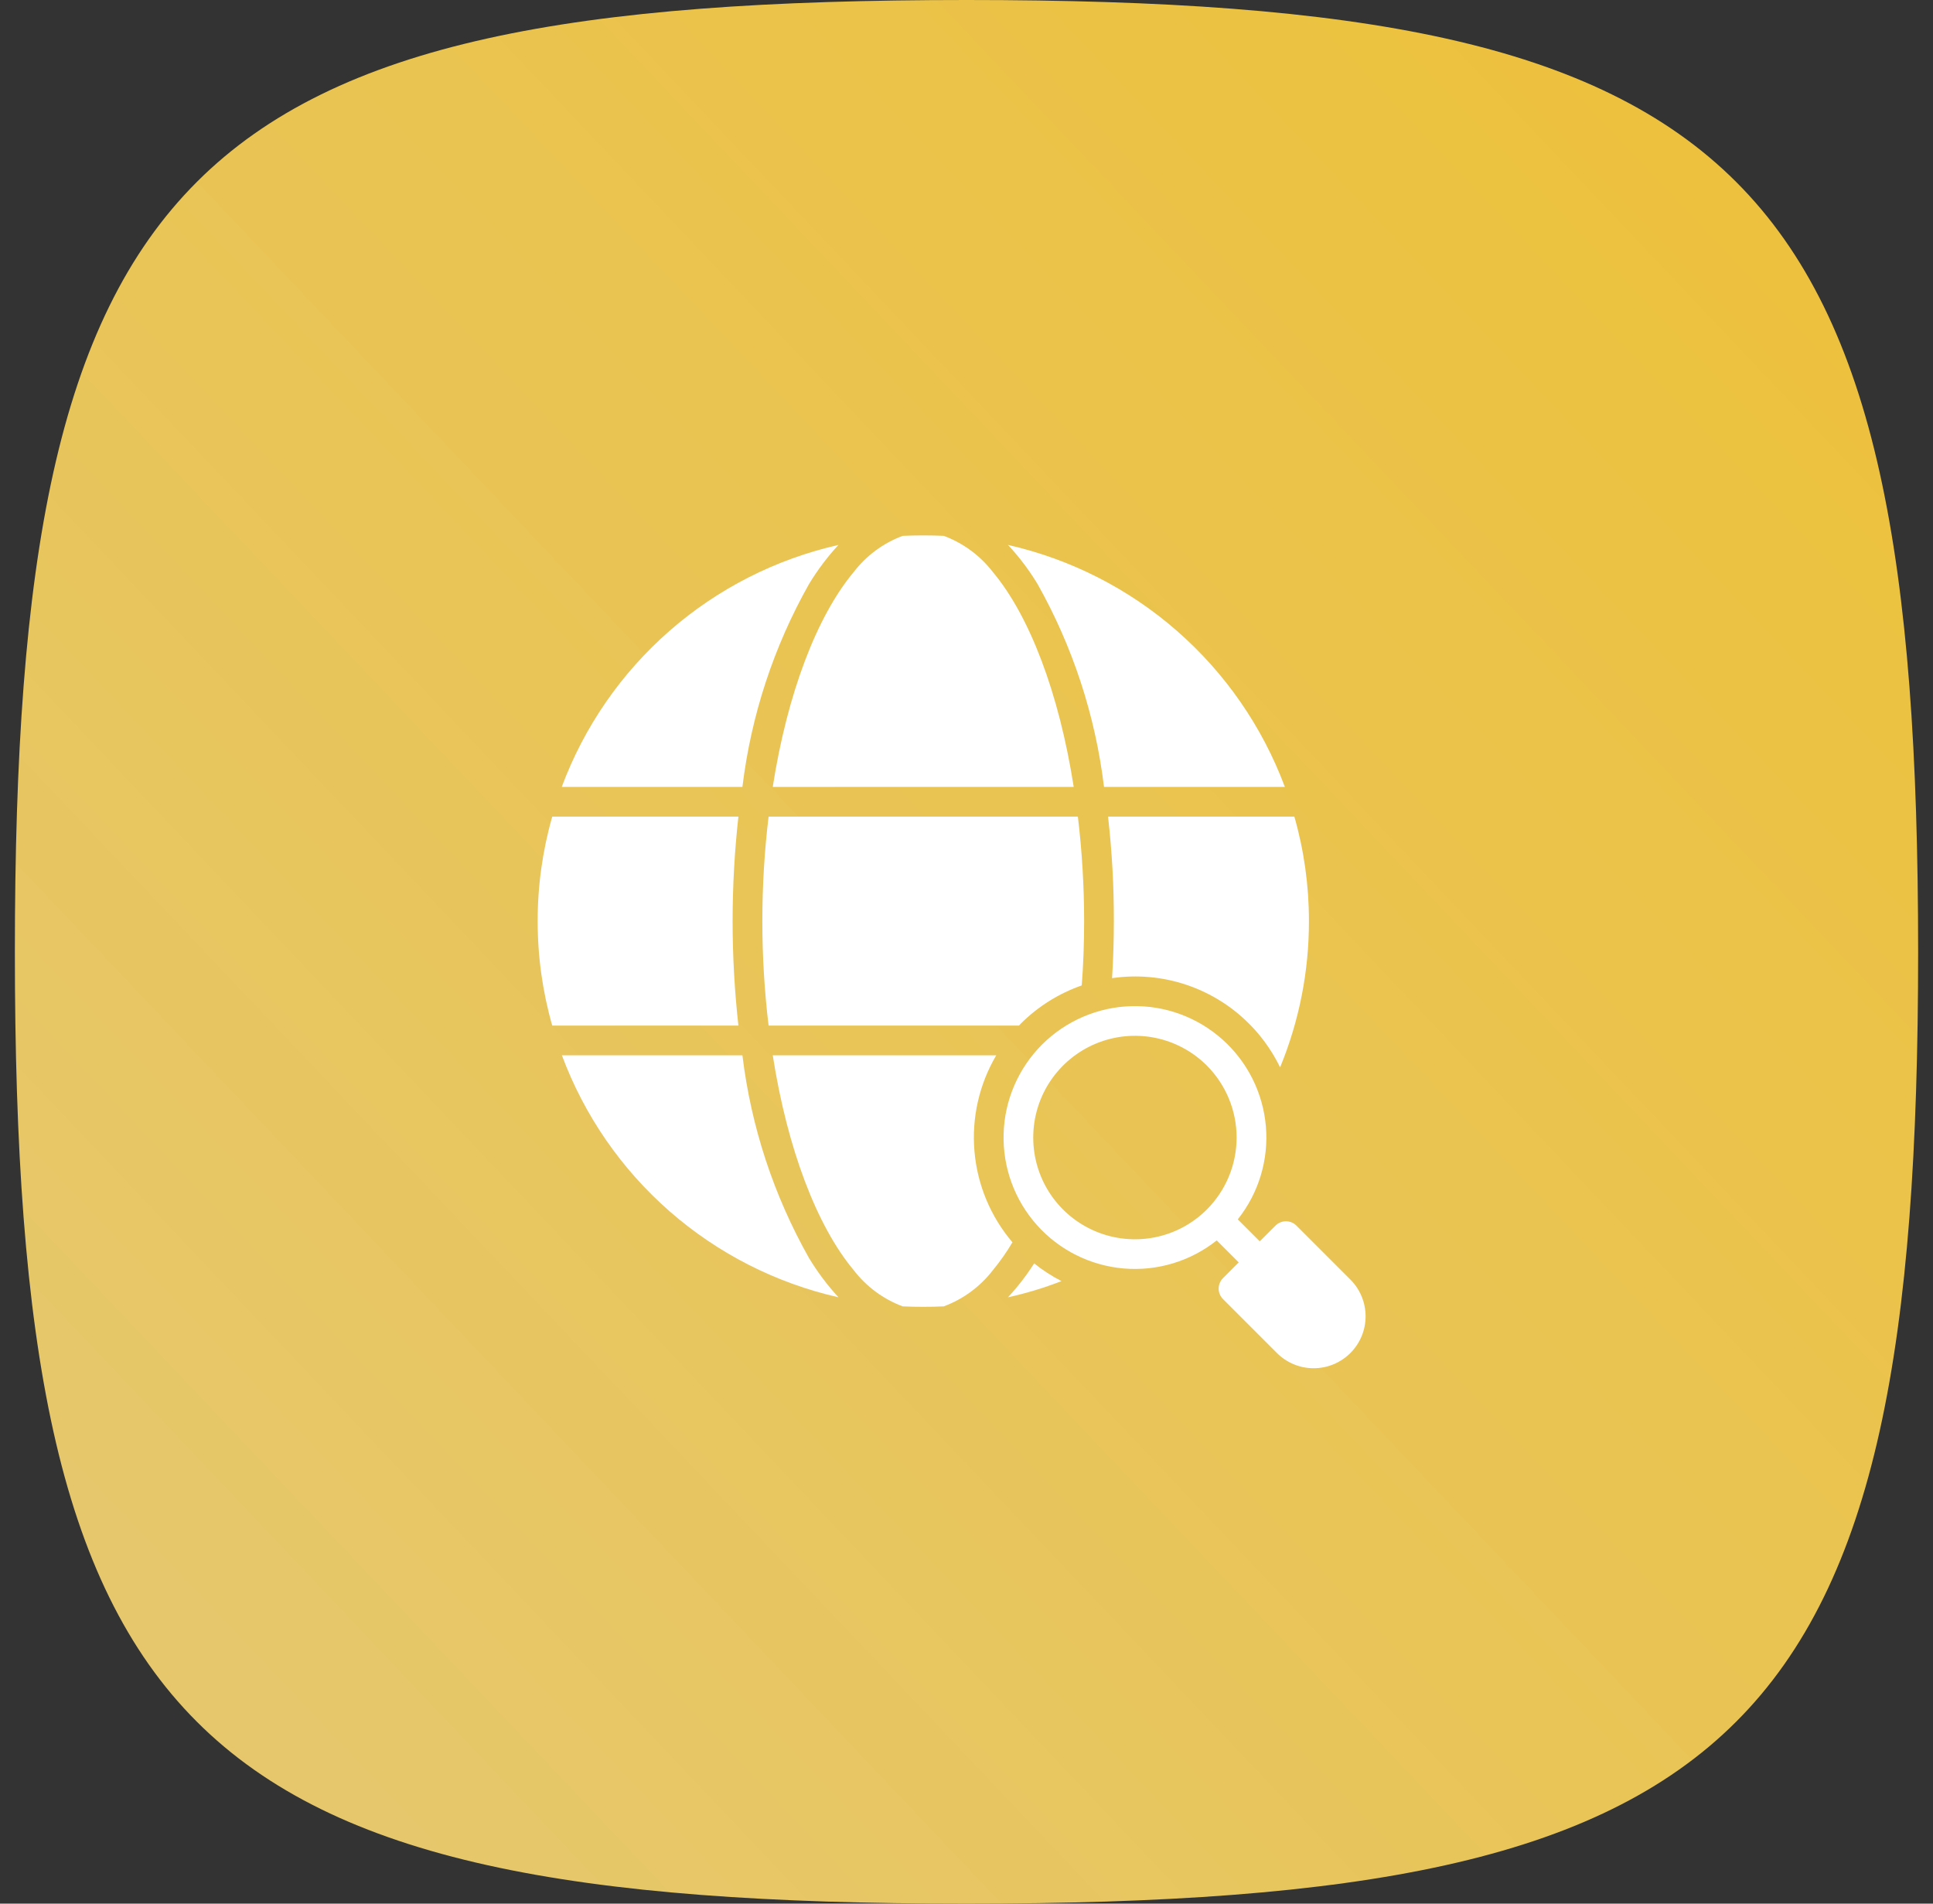<svg width="65" height="64" viewBox="0 0 65 64" fill="none" xmlns="http://www.w3.org/2000/svg">
<rect x="0" y="0" width="65" height="64" fill="#333333" stroke="none"/>
<path d="M0.5 32C0.5 5.648 6.148 0 32.5 0C58.852 0 64.5 5.648 64.5 32C64.5 58.352 58.852 64 32.5 64C6.148 64 0.5 58.352 0.5 32Z" fill="url(#paint0_linear_556_1677)"/>
<path d="M33.895 43.615C34.508 43.48 35.11 43.298 35.694 43.07C35.368 42.904 35.06 42.704 34.775 42.475C34.517 42.881 34.222 43.263 33.895 43.615Z" fill="white"/>
<path d="M31.735 18.015C31.505 18.005 31.275 18 31.045 18C30.815 18 30.585 18.005 30.355 18.015C29.701 18.258 29.13 18.681 28.705 19.235C27.465 20.72 26.475 23.32 25.985 26.455H36.105C35.615 23.315 34.625 20.71 33.385 19.23C32.96 18.679 32.388 18.258 31.735 18.015Z" fill="white"/>
<path d="M33.895 18.32C34.271 18.723 34.604 19.164 34.889 19.635C36.074 21.741 36.833 24.058 37.124 26.455H43.205C42.449 24.433 41.203 22.631 39.578 21.211C37.953 19.791 35.999 18.797 33.895 18.32Z" fill="white"/>
<path d="M41.995 34.41C42.128 34.541 42.253 34.68 42.37 34.825C42.635 35.151 42.862 35.507 43.045 35.885C43.688 34.324 44.017 32.653 44.015 30.965C44.016 29.778 43.851 28.596 43.525 27.455H37.26C37.392 28.62 37.458 29.792 37.455 30.965C37.455 31.62 37.435 32.26 37.395 32.885C38.227 32.764 39.077 32.838 39.876 33.103C40.674 33.368 41.4 33.815 41.995 34.41Z" fill="white"/>
<path d="M25.985 35.48C26.475 38.615 27.465 41.215 28.705 42.7C29.13 43.254 29.701 43.677 30.355 43.92C30.585 43.931 30.815 43.935 31.045 43.935C31.275 43.935 31.505 43.931 31.735 43.92C32.388 43.678 32.96 43.257 33.385 42.706C33.629 42.41 33.85 42.095 34.045 41.766C33.312 40.905 32.865 39.837 32.768 38.71C32.67 37.584 32.926 36.455 33.5 35.48H25.985Z" fill="white"/>
<path d="M18.895 35.48C19.648 37.502 20.892 39.304 22.516 40.724C24.139 42.144 26.091 43.138 28.195 43.615C27.821 43.21 27.49 42.767 27.204 42.295C26.017 40.193 25.255 37.877 24.965 35.48H18.895Z" fill="white"/>
<path d="M18.08 30.965C18.079 32.154 18.244 33.337 18.57 34.48H24.83C24.57 32.146 24.57 29.79 24.83 27.455H18.57C18.244 28.596 18.079 29.778 18.08 30.965Z" fill="white"/>
<path d="M24.965 26.455C25.256 24.057 26.017 21.739 27.205 19.635C27.49 19.165 27.821 18.724 28.195 18.32C26.09 18.797 24.137 19.79 22.513 21.21C20.888 22.631 19.643 24.433 18.89 26.455H24.965Z" fill="white"/>
<path d="M25.635 30.965C25.635 32.14 25.705 33.314 25.845 34.48H34.265C34.285 34.456 34.307 34.432 34.33 34.41C34.907 33.836 35.606 33.398 36.375 33.13C36.43 32.425 36.455 31.7 36.455 30.965C36.455 29.792 36.385 28.62 36.245 27.455H25.845C25.705 28.62 25.635 29.792 25.635 30.965Z" fill="white"/>
<path d="M45.41 43.02L43.595 41.205C43.549 41.159 43.494 41.122 43.433 41.097C43.373 41.072 43.308 41.059 43.242 41.059C43.177 41.059 43.112 41.072 43.052 41.097C42.991 41.122 42.936 41.159 42.89 41.205L42.361 41.734L41.622 40.995C42.325 40.112 42.663 38.993 42.567 37.869C42.471 36.744 41.949 35.699 41.107 34.948C40.265 34.196 39.168 33.795 38.04 33.827C36.912 33.859 35.839 34.321 35.04 35.119C34.242 35.917 33.78 36.99 33.748 38.118C33.716 39.246 34.116 40.344 34.868 41.186C35.619 42.028 36.664 42.55 37.789 42.646C38.913 42.742 40.032 42.404 40.915 41.702L41.654 42.441L41.125 42.97C41.079 43.017 41.042 43.071 41.017 43.132C40.992 43.192 40.979 43.257 40.979 43.323C40.979 43.388 40.992 43.453 41.017 43.514C41.042 43.574 41.079 43.629 41.125 43.675L42.94 45.49C43.268 45.817 43.712 46.001 44.175 46C44.637 46 45.081 45.816 45.408 45.489C45.736 45.161 45.92 44.718 45.92 44.255C45.92 43.792 45.737 43.348 45.41 43.02ZM40.583 40.663C40.105 41.141 39.495 41.467 38.832 41.599C38.168 41.731 37.48 41.663 36.855 41.404C36.23 41.145 35.696 40.707 35.32 40.145C34.944 39.582 34.744 38.921 34.744 38.244C34.744 37.568 34.944 36.906 35.32 36.344C35.696 35.781 36.23 35.343 36.855 35.084C37.48 34.825 38.168 34.757 38.832 34.889C39.495 35.021 40.105 35.347 40.583 35.825C41.223 36.468 41.583 37.337 41.583 38.244C41.583 39.151 41.223 40.021 40.583 40.663Z" fill="white"/>
<defs>
<linearGradient id="paint0_linear_556_1677" x1="60.171" y1="5.082" x2="-15.312" y2="76.612" gradientUnits="userSpaceOnUse">
<stop stop-color="#EDC13C"/>
<stop offset="1" stop-color="#E3CA7F"/>
</linearGradient>
</defs>
</svg>
